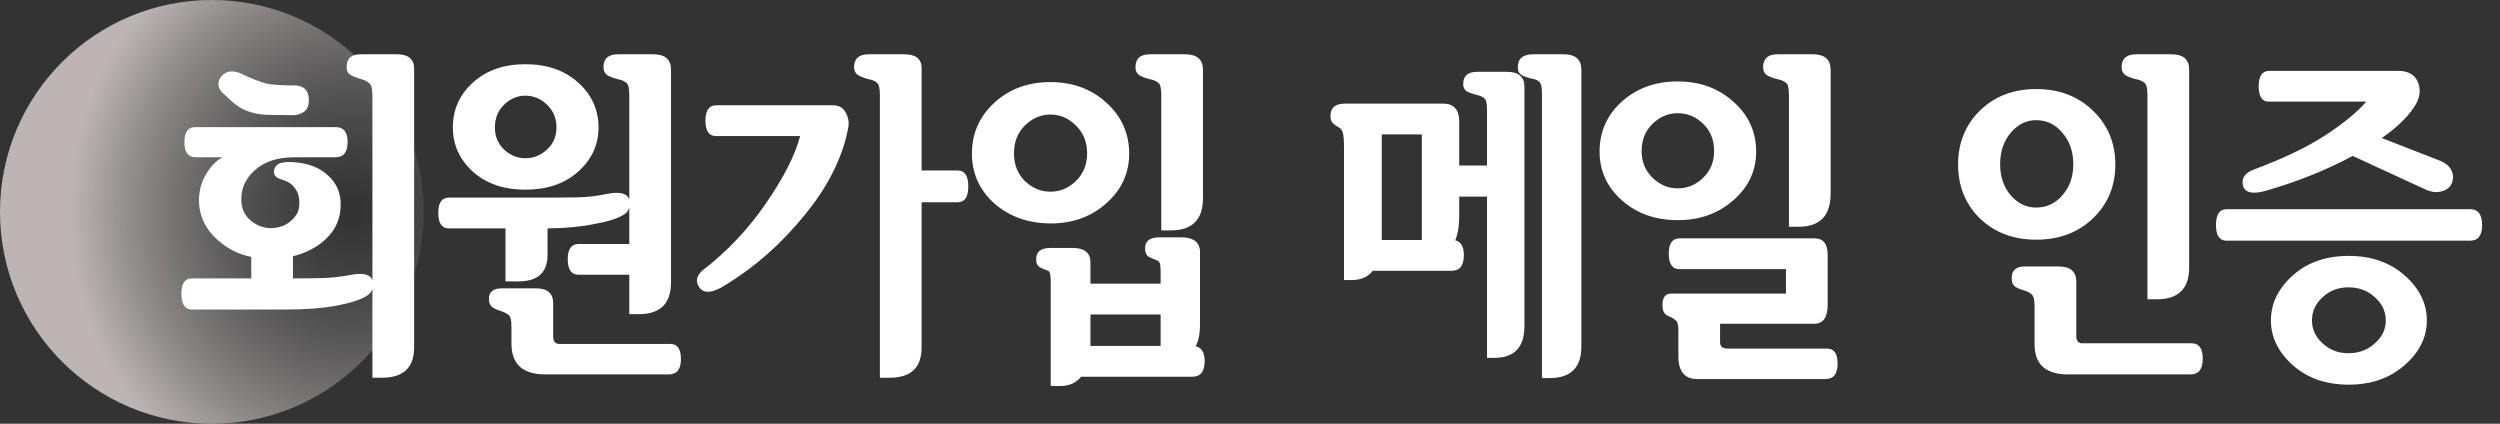 <svg width="236" height="40" viewBox="0 0 236 40" fill="none" xmlns="http://www.w3.org/2000/svg">
<rect x="0" y="0" width="236" height="40" fill="#333333" stroke="none"/>
<circle cx="20" cy="20" r="20" fill="url(#paint0_radial_1219_14)"/>
<path d="M26.75 17C26.375 16.896 26.125 16.771 26 16.625C25.875 16.479 25.833 16.281 25.875 16.031C25.979 15.677 26.208 15.458 26.562 15.375C26.917 15.292 27.302 15.271 27.719 15.312C29.094 15.396 30.188 15.823 31 16.594C31.812 17.344 32.198 18.292 32.156 19.438C32.135 20.854 31.5 22.042 30.25 23C29.479 23.562 28.615 23.958 27.656 24.188V26.281C28.781 26.281 29.708 26.271 30.438 26.25C31.271 26.229 32.125 26.135 33 25.969C34.25 25.719 34.969 25.885 35.156 26.469V9.031C35.156 8.406 35.062 8.021 34.875 7.875C34.708 7.708 34.479 7.583 34.188 7.5C33.75 7.375 33.396 7.24 33.125 7.094C32.854 6.948 32.719 6.698 32.719 6.344C32.719 5.531 33.156 5.125 34.031 5.125H37.438C38.542 5.125 39.094 5.573 39.094 6.469V32.781C39.094 34.698 38.083 35.656 36.062 35.656H35.156V27.25C35.094 27.5 34.927 27.719 34.656 27.906C34.073 28.281 33.125 28.594 31.812 28.844C30.5 29.094 28.875 29.219 26.938 29.219H18.125C17.458 29.219 17.125 28.719 17.125 27.719C17.125 26.76 17.458 26.281 18.125 26.281H23.719V24.25C22.635 24.042 21.667 23.583 20.812 22.875C19.5 21.833 18.823 20.531 18.781 18.969C18.781 18.031 19 17.198 19.438 16.469C19.875 15.719 20.396 15.177 21 14.844H18.469C17.76 14.844 17.406 14.365 17.406 13.406C17.406 12.469 17.75 12 18.438 12H31.688C32.438 12 32.812 12.469 32.812 13.406C32.812 14.365 32.438 14.844 31.688 14.844H27.812C26.208 14.844 24.958 15.25 24.062 16.062C23.167 16.854 22.74 17.812 22.781 18.938C22.802 19.708 23.094 20.333 23.656 20.812C24.24 21.292 24.865 21.531 25.531 21.531C26.302 21.531 26.938 21.312 27.438 20.875C27.958 20.438 28.229 19.938 28.25 19.375C28.292 18.729 28.167 18.208 27.875 17.812C27.604 17.417 27.229 17.146 26.75 17ZM21.844 9.531L21.031 8.781C20.781 8.531 20.646 8.281 20.625 8.031C20.604 7.781 20.667 7.542 20.812 7.312C21.062 6.979 21.365 6.792 21.719 6.75C22.094 6.708 22.5 6.802 22.938 7.031C23.833 7.448 24.552 7.729 25.094 7.875C25.635 8 26.521 8.062 27.75 8.062C28.688 8.062 29.156 8.531 29.156 9.469C29.156 9.969 29 10.333 28.688 10.562C28.375 10.771 28.031 10.875 27.656 10.875L25.469 10.844C23.969 10.844 22.76 10.406 21.844 9.531ZM42.75 12.031C42.75 10.344 43.385 8.927 44.656 7.781C45.927 6.635 47.573 6.062 49.594 6.062C51.635 6.062 53.292 6.635 54.562 7.781C55.854 8.927 56.5 10.344 56.5 12.031C56.5 13.677 55.854 15.073 54.562 16.219C53.292 17.344 51.635 17.906 49.594 17.906C47.573 17.906 45.927 17.344 44.656 16.219C43.385 15.073 42.75 13.677 42.75 12.031ZM52.531 12.031C52.531 11.156 52.229 10.438 51.625 9.875C51.042 9.312 50.365 9.031 49.594 9.031C48.844 9.031 48.177 9.312 47.594 9.875C47.01 10.438 46.719 11.156 46.719 12.031C46.719 12.885 47.01 13.583 47.594 14.125C48.177 14.667 48.844 14.938 49.594 14.938C50.365 14.938 51.042 14.667 51.625 14.125C52.229 13.583 52.531 12.885 52.531 12.031ZM51.688 21.562V24.062C51.688 25.729 50.771 26.562 48.938 26.562H47.719V21.562H42.375C41.708 21.562 41.375 21.073 41.375 20.094C41.375 19.135 41.708 18.656 42.375 18.656H51.344C52.719 18.656 53.823 18.646 54.656 18.625C55.51 18.604 56.375 18.5 57.25 18.312C58.5 18.062 59.219 18.24 59.406 18.844V18.906V9C59.406 8.396 59.333 8.021 59.188 7.875C59.042 7.729 58.833 7.615 58.562 7.531C58.062 7.427 57.667 7.292 57.375 7.125C57.104 6.958 56.969 6.698 56.969 6.344C56.969 5.531 57.427 5.125 58.344 5.125H61.656C62.781 5.125 63.344 5.604 63.344 6.562V26.656C63.344 28.656 62.333 29.656 60.312 29.656H59.406V25.938H54.625C53.938 25.938 53.594 25.448 53.594 24.469C53.594 23.51 53.938 23.031 54.625 23.031H59.406V19.594C59.344 19.865 59.177 20.083 58.906 20.25C58.323 20.625 57.375 20.927 56.062 21.156C54.854 21.406 53.396 21.542 51.688 21.562ZM63.125 35.344H51.469C49.344 35.344 48.281 34.375 48.281 32.438V30.906C48.281 30.281 48.208 29.906 48.062 29.781C47.917 29.635 47.698 29.51 47.406 29.406C46.865 29.24 46.521 29.073 46.375 28.906C46.229 28.74 46.156 28.51 46.156 28.219C46.156 27.552 46.562 27.219 47.375 27.219H50.594C51.677 27.219 52.219 27.688 52.219 28.625V31.75C52.219 32.229 52.417 32.469 52.812 32.469H63.281C63.948 32.469 64.281 32.948 64.281 33.906C64.281 34.865 63.896 35.344 63.125 35.344ZM67.594 12.844C66.927 12.844 66.594 12.354 66.594 11.375C66.594 10.417 66.938 9.938 67.625 9.938H78.625C79.188 9.938 79.583 10.156 79.812 10.594C80.062 11.01 80.156 11.458 80.094 11.938C79.594 14.75 78.229 17.521 76 20.25C73.792 22.979 71.302 25.188 68.531 26.875C67.344 27.646 66.521 27.75 66.062 27.188C65.625 26.625 65.708 26.073 66.312 25.531C68.625 23.76 70.625 21.646 72.312 19.188C74 16.729 75.073 14.615 75.531 12.844H67.594ZM83.062 9C83.062 8.396 82.99 8.021 82.844 7.875C82.719 7.729 82.521 7.615 82.25 7.531C81.75 7.427 81.354 7.292 81.062 7.125C80.771 6.958 80.625 6.698 80.625 6.344C80.625 5.531 81.083 5.125 82 5.125H85.375C86.458 5.125 87 5.562 87 6.438V16.094H90.406C91.073 16.094 91.406 16.594 91.406 17.594C91.406 18.594 91.073 19.094 90.406 19.094H87V32.781C87 34.698 86 35.656 84 35.656H83.062V9ZM91.75 14.5C91.75 12.604 92.448 11.01 93.844 9.719C95.26 8.406 97.031 7.75 99.156 7.75C101.281 7.75 103.052 8.406 104.469 9.719C105.885 11.01 106.594 12.604 106.594 14.5C106.594 16.354 105.875 17.917 104.438 19.188C103.021 20.458 101.26 21.094 99.156 21.094C97.031 21.073 95.26 20.438 93.844 19.188C92.448 17.917 91.75 16.354 91.75 14.5ZM102.625 14.469C102.625 13.406 102.271 12.531 101.562 11.844C100.875 11.156 100.073 10.812 99.156 10.812C98.26 10.812 97.458 11.156 96.75 11.844C96.062 12.531 95.719 13.406 95.719 14.469C95.719 15.531 96.062 16.406 96.75 17.094C97.458 17.76 98.26 18.094 99.156 18.094C100.073 18.094 100.875 17.76 101.562 17.094C102.271 16.406 102.625 15.531 102.625 14.469ZM109.625 21.75V9C109.625 8.396 109.552 8.021 109.406 7.875C109.26 7.729 109.052 7.615 108.781 7.531C108.281 7.427 107.885 7.292 107.594 7.125C107.323 6.958 107.188 6.698 107.188 6.344C107.188 5.531 107.646 5.125 108.562 5.125H111.875C113 5.125 113.562 5.615 113.562 6.594V18.688C113.562 20.729 112.552 21.75 110.531 21.75H109.625ZM102.938 26.781H109.562V25.719C109.562 25.156 109.521 24.833 109.438 24.75C109.375 24.667 109.312 24.615 109.25 24.594C108.917 24.469 108.635 24.344 108.406 24.219C108.198 24.073 108.094 23.812 108.094 23.438C108.094 22.75 108.542 22.406 109.438 22.406H111.5C112.688 22.406 113.281 22.875 113.281 23.812V30.656C113.281 31.49 113.146 32.167 112.875 32.688C113.438 32.812 113.719 33.281 113.719 34.094C113.719 35.073 113.333 35.562 112.562 35.562H102.062C101.583 36.146 100.927 36.438 100.094 36.438H99.188V26.781C99.188 26.198 99.156 25.854 99.094 25.75C99.052 25.646 99 25.583 98.938 25.562C98.688 25.479 98.438 25.375 98.188 25.25C97.938 25.104 97.812 24.844 97.812 24.469C97.812 23.76 98.26 23.406 99.156 23.406H101.25C102.375 23.406 102.938 23.865 102.938 24.781V26.781ZM109.562 29.688H102.938V32.656H109.562V29.688ZM130.438 22.656H134.219V12.688H130.438V22.656ZM136.219 9.781C137.24 9.781 137.75 10.344 137.75 11.469V15.625H140.375V10.438C140.375 9.854 140.312 9.49 140.188 9.344C140.062 9.198 139.854 9.083 139.562 9C139.062 8.875 138.698 8.75 138.469 8.625C138.24 8.479 138.125 8.25 138.125 7.938C138.125 7.167 138.562 6.781 139.438 6.781H142.25C143.354 6.781 143.906 7.25 143.906 8.188V30.781C143.906 32.781 142.958 33.781 141.062 33.781H140.375V18.562H137.75V20.406C137.75 21.323 137.625 22.083 137.375 22.688C137.917 22.812 138.188 23.281 138.188 24.094C138.188 25.073 137.802 25.562 137.031 25.562H129.594C129.135 26.146 128.469 26.438 127.594 26.438H126.875V14.062C126.875 13.229 126.833 12.708 126.75 12.5C126.688 12.292 126.583 12.146 126.438 12.062C126.188 11.917 125.979 11.771 125.812 11.625C125.667 11.458 125.594 11.229 125.594 10.938C125.594 10.167 126.052 9.781 126.969 9.781H136.219ZM149.281 6.594V32.688C149.281 34.688 148.292 35.688 146.312 35.688H145.562V8.906C145.562 8.344 145.51 7.99 145.406 7.844C145.323 7.677 145.125 7.552 144.812 7.469C144.292 7.365 143.906 7.24 143.656 7.094C143.406 6.948 143.281 6.698 143.281 6.344C143.281 5.531 143.771 5.125 144.75 5.125H147.625C148.729 5.125 149.281 5.615 149.281 6.594ZM151 14.312C151 12.438 151.698 10.865 153.094 9.594C154.51 8.323 156.271 7.688 158.375 7.688C160.458 7.688 162.208 8.323 163.625 9.594C165.062 10.865 165.781 12.438 165.781 14.312C165.781 16.125 165.062 17.656 163.625 18.906C162.208 20.156 160.458 20.781 158.375 20.781C156.271 20.781 154.51 20.156 153.094 18.906C151.698 17.656 151 16.125 151 14.312ZM161.812 14.25C161.812 13.208 161.469 12.354 160.781 11.688C160.094 11.021 159.292 10.688 158.375 10.688C157.479 10.688 156.688 11.021 156 11.688C155.312 12.354 154.969 13.208 154.969 14.25C154.969 15.271 155.312 16.115 156 16.781C156.688 17.448 157.479 17.781 158.375 17.781C159.292 17.781 160.094 17.448 160.781 16.781C161.469 16.115 161.812 15.271 161.812 14.25ZM168.875 21.406V9C168.875 8.396 168.802 8.021 168.656 7.875C168.51 7.729 168.302 7.615 168.031 7.531C167.531 7.427 167.135 7.292 166.844 7.125C166.573 6.958 166.438 6.698 166.438 6.344C166.438 5.531 166.896 5.125 167.812 5.125H171.125C172.25 5.125 172.812 5.615 172.812 6.594V18.281C172.812 20.365 171.802 21.406 169.781 21.406H168.875ZM172.344 35.781H160.219C159.031 35.781 158.438 35.062 158.438 33.625V31.188C158.438 30.708 158.365 30.406 158.219 30.281C158.073 30.135 157.917 30.021 157.75 29.938C157.5 29.875 157.302 29.76 157.156 29.594C157.01 29.427 156.938 29.156 156.938 28.781C156.938 28.073 157.208 27.719 157.75 27.719H168.594V25.406H158.531C157.865 25.406 157.531 24.917 157.531 23.938C157.531 22.979 157.875 22.5 158.562 22.5H171.281C172.115 22.5 172.531 23.021 172.531 24.062V28.781C172.531 29.969 172.104 30.562 171.25 30.562H162.375V32.312C162.375 32.708 162.615 32.906 163.094 32.906H172.469C173.135 32.906 173.469 33.375 173.469 34.312C173.469 35.292 173.094 35.781 172.344 35.781ZM184.844 15.531C184.844 13.49 185.531 11.792 186.906 10.438C188.302 9.083 190.073 8.406 192.219 8.406C194.385 8.406 196.167 9.083 197.562 10.438C198.979 11.792 199.688 13.49 199.688 15.531C199.688 17.573 198.979 19.271 197.562 20.625C196.167 21.958 194.385 22.625 192.219 22.625C190.073 22.625 188.302 21.958 186.906 20.625C185.531 19.271 184.844 17.573 184.844 15.531ZM195.719 15.5C195.719 14.312 195.375 13.323 194.688 12.531C194.021 11.74 193.198 11.344 192.219 11.344C191.281 11.344 190.479 11.74 189.812 12.531C189.146 13.323 188.812 14.312 188.812 15.5C188.812 16.688 189.146 17.667 189.812 18.438C190.479 19.208 191.281 19.594 192.219 19.594C193.198 19.594 194.021 19.208 194.688 18.438C195.375 17.667 195.719 16.688 195.719 15.5ZM202.719 9C202.719 8.396 202.646 8.021 202.5 7.875C202.354 7.729 202.146 7.615 201.875 7.531C201.375 7.427 200.979 7.292 200.688 7.125C200.417 6.958 200.281 6.698 200.281 6.344C200.281 5.531 200.74 5.125 201.656 5.125H204.969C206.094 5.125 206.656 5.604 206.656 6.562V25.25C206.656 27.25 205.646 28.25 203.625 28.25H202.719V9ZM206.781 35.344H195.219C193.115 35.344 192.062 34.396 192.062 32.5V28.938C192.062 28.333 191.979 27.958 191.812 27.812C191.667 27.667 191.448 27.542 191.156 27.438C190.615 27.292 190.271 27.135 190.125 26.969C189.979 26.802 189.906 26.562 189.906 26.25C189.906 25.521 190.312 25.156 191.125 25.156H194.344C195.448 25.156 196 25.635 196 26.594V31.719C196 32.177 196.188 32.406 196.562 32.406H206.906C207.594 32.406 207.938 32.896 207.938 33.875C207.938 34.854 207.552 35.344 206.781 35.344ZM214.156 9.594C213.531 9.594 213.219 9.104 213.219 8.125C213.219 7.167 213.562 6.688 214.25 6.688H226.344C227.302 6.688 227.927 7.021 228.219 7.688C228.51 8.333 228.479 9.01 228.125 9.719C227.521 10.823 226.427 11.927 224.844 13.031L230.219 15.125C230.823 15.354 231.219 15.667 231.406 16.062C231.594 16.458 231.615 16.854 231.469 17.25C231.323 17.646 231 17.917 230.5 18.062C230.021 18.208 229.479 18.135 228.875 17.844L222.094 14.719C219.656 16.031 216.969 17.115 214.031 17.969C212.719 18.365 211.958 18.229 211.75 17.562C211.562 16.875 211.875 16.365 212.688 16.031C215.458 15.01 217.729 13.927 219.5 12.781C221.271 11.615 222.562 10.552 223.375 9.594H214.156ZM233.188 22.719H210.188C209.521 22.719 209.188 22.229 209.188 21.25C209.188 20.25 209.521 19.75 210.188 19.75H233.188C233.938 19.75 234.312 20.25 234.312 21.25C234.312 22.229 233.938 22.719 233.188 22.719ZM214.375 30.25C214.375 28.646 215.062 27.229 216.438 26C217.812 24.771 219.573 24.156 221.719 24.156C223.844 24.156 225.604 24.771 227 26C228.396 27.229 229.094 28.646 229.094 30.25C229.094 31.833 228.396 33.24 227 34.469C225.604 35.698 223.844 36.312 221.719 36.312C219.573 36.312 217.812 35.698 216.438 34.469C215.062 33.24 214.375 31.833 214.375 30.25ZM225.219 30.25C225.219 29.396 224.875 28.667 224.188 28.062C223.521 27.438 222.688 27.125 221.688 27.125C220.729 27.125 219.917 27.438 219.25 28.062C218.583 28.667 218.25 29.396 218.25 30.25C218.25 31.083 218.583 31.802 219.25 32.406C219.917 33.031 220.729 33.344 221.688 33.344C222.688 33.344 223.521 33.031 224.188 32.406C224.875 31.802 225.219 31.083 225.219 30.25Z" fill="white"/>
<defs>
<radialGradient id="paint0_radial_1219_14" cx="0" cy="0" r="1" gradientUnits="userSpaceOnUse" gradientTransform="translate(33.2 20) scale(42 45.258)">
<stop offset="0.01" stop-color="#6C6C6C" stop-opacity="0"/>
<stop offset="0.632" stop-color="#BDB5B5"/>
</radialGradient>
</defs>
</svg>
